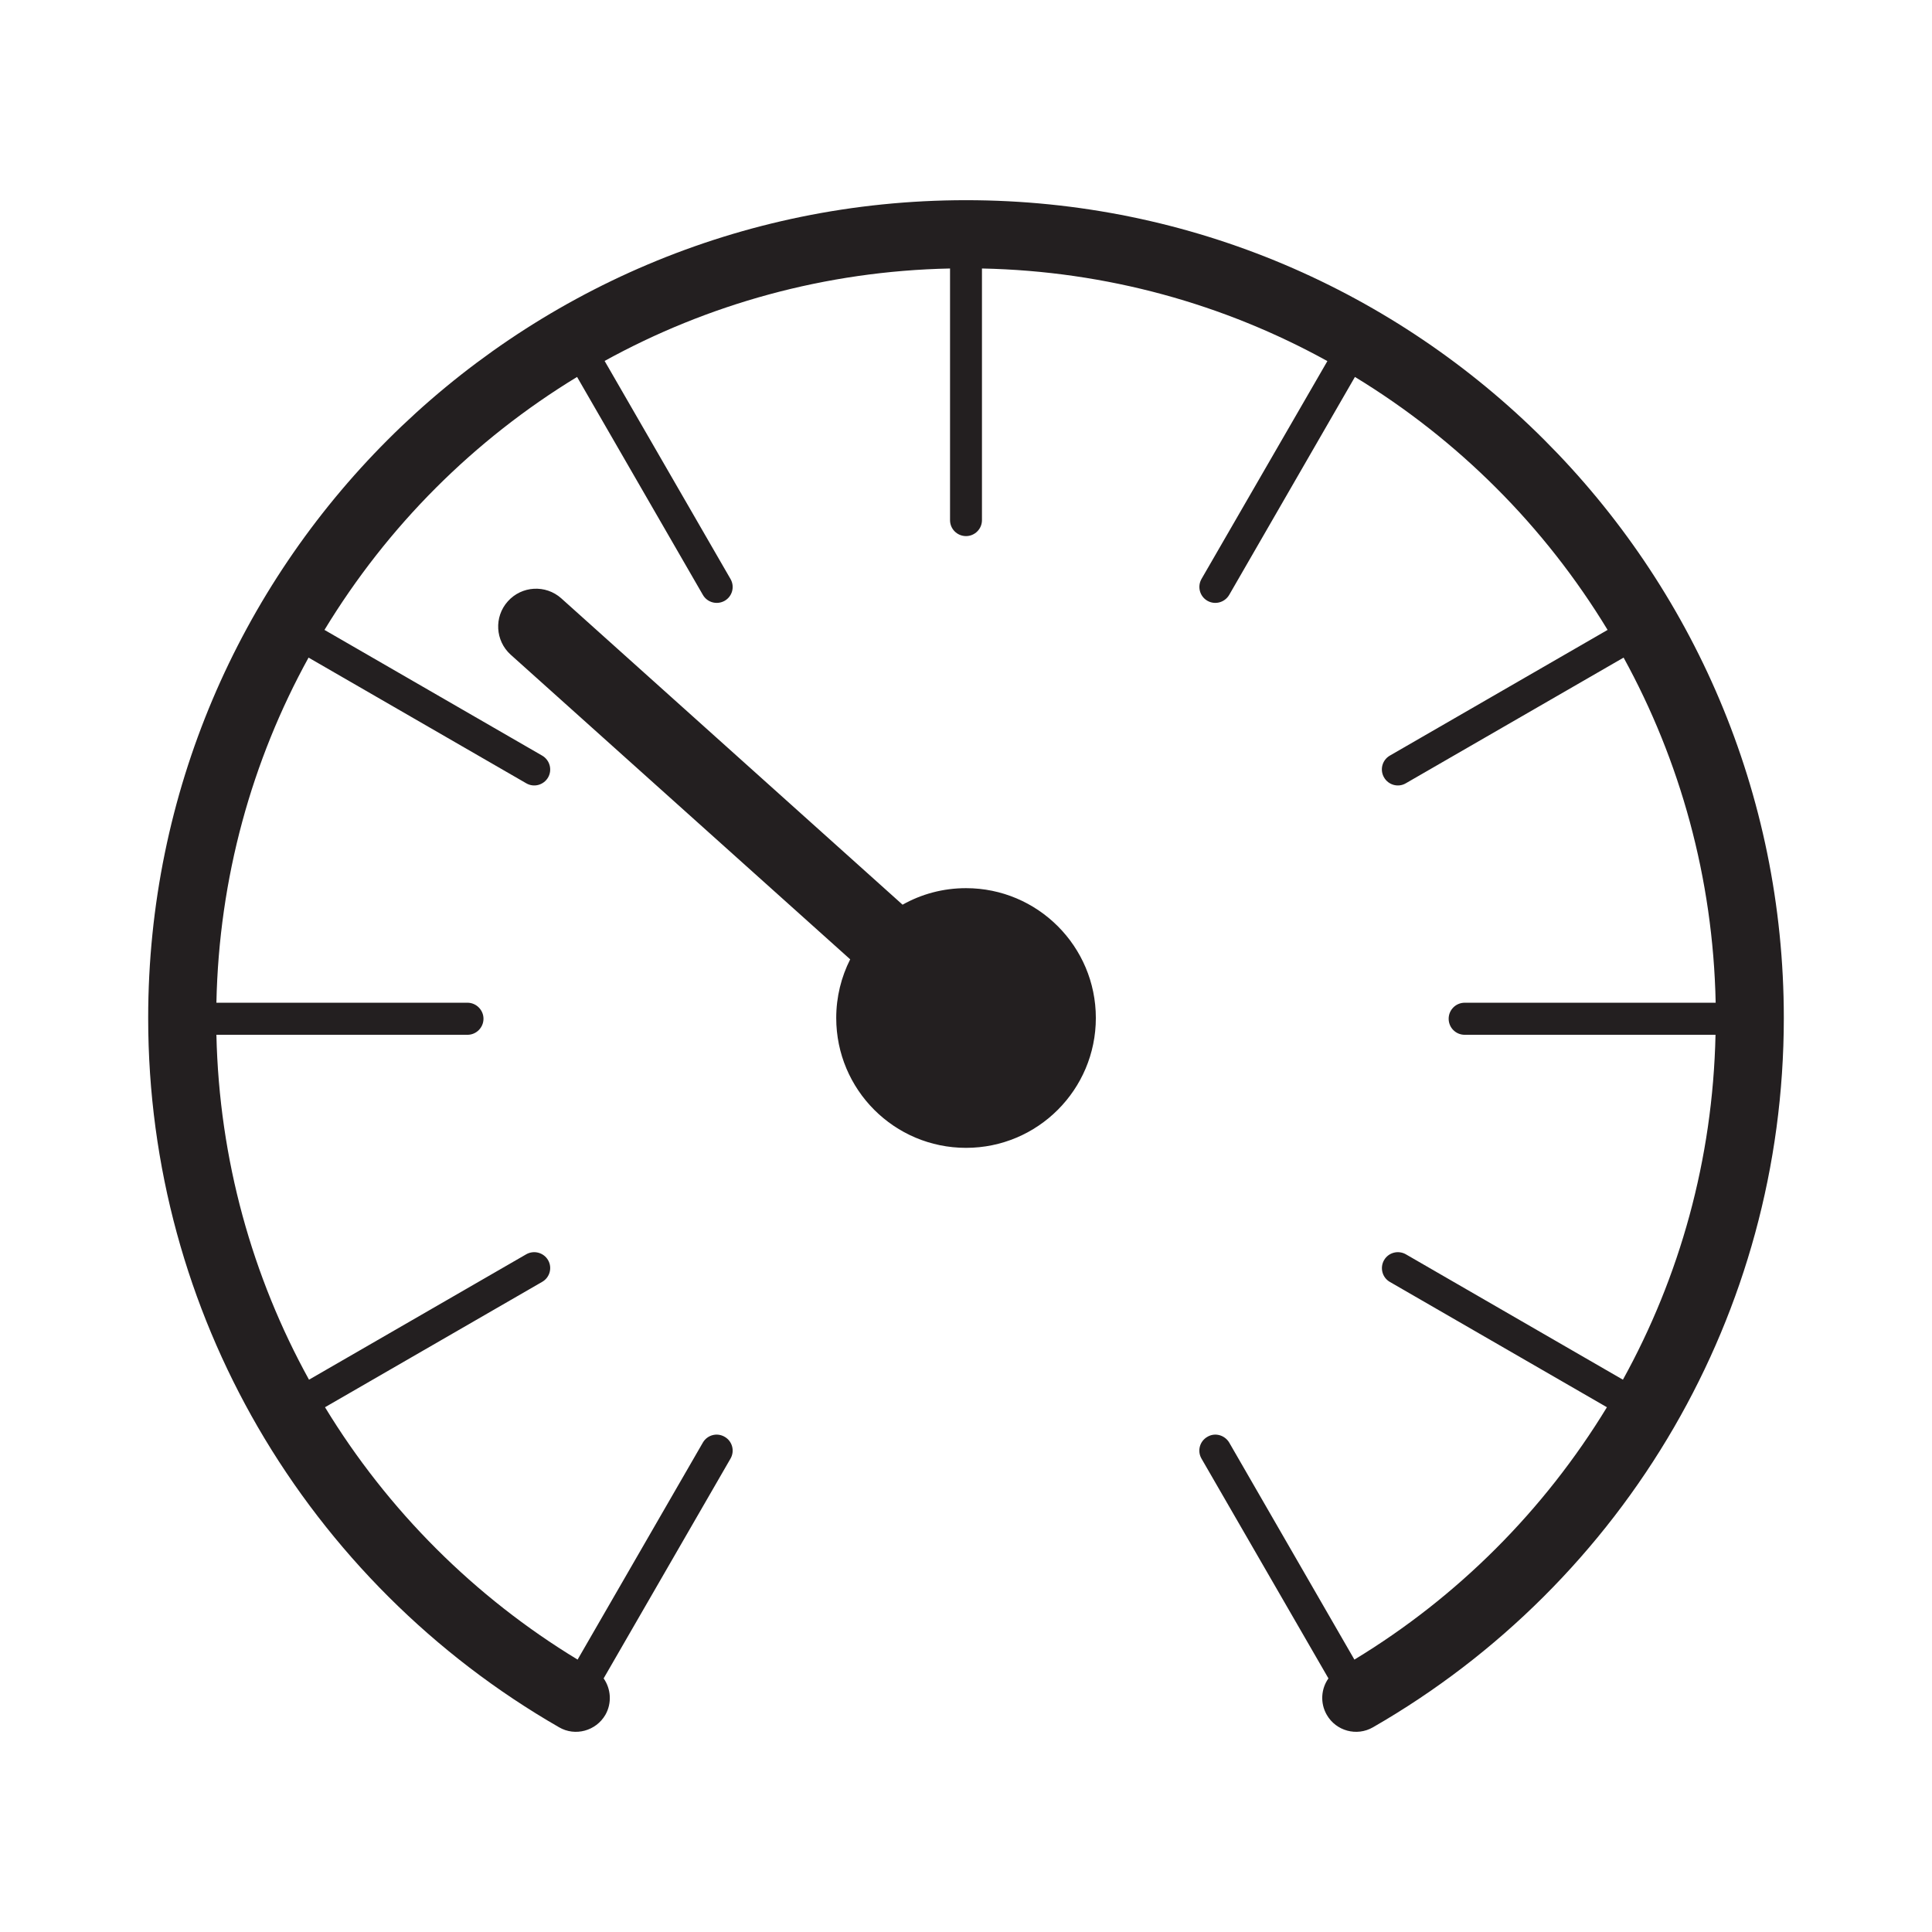 <?xml version="1.0" encoding="UTF-8" standalone="no"?>
<!-- Created with Inkscape (http://www.inkscape.org/) -->

<svg
   xmlns:dc="http://purl.org/dc/elements/1.1/"
   xmlns:cc="http://creativecommons.org/ns#"
   xmlns:rdf="http://www.w3.org/1999/02/22-rdf-syntax-ns#"
   xmlns:svg="http://www.w3.org/2000/svg"
   xmlns="http://www.w3.org/2000/svg"
   xmlns:sodipodi="http://sodipodi.sourceforge.net/DTD/sodipodi-0.dtd"
   xmlns:inkscape="http://www.inkscape.org/namespaces/inkscape"
   width="256"
   height="256"
   viewBox="0 0 256 256"
   id="svg29137"
   version="1.1"
   inkscape:version="0.91 r13725"
   sodipodi:docname="01.svg">
  <defs
     id="defs29139" />
  <sodipodi:namedview
     id="base"
     pagecolor="#ffffff"
     bordercolor="#666666"
     borderopacity="1.0"
     inkscape:pageopacity="0.0"
     inkscape:pageshadow="2"
     inkscape:zoom="0.35"
     inkscape:cx="-127.85714"
     inkscape:cy="520"
     inkscape:document-units="px"
     inkscape:current-layer="layer1"
     showgrid="false"
     units="px"
     inkscape:window-width="1366"
     inkscape:window-height="702"
     inkscape:window-x="0"
     inkscape:window-y="0"
     inkscape:window-maximized="1" />
  <g
     inkscape:label="Layer 1"
     inkscape:groupmode="layer"
     id="layer1"
     transform="translate(0,-796.362)">
    <path
       inkscape:connector-curvature="0"
       id="path20312-3"
       style="fill:#231f20;fill-opacity:1;fill-rule:nonzero;stroke:none"
       d="m 79.985,1018.758 c 0.97,1.38 1.12,3.27 0.23,4.83 -1.25,2.14 -4,2.89 -6.13,1.65 -16.56,-9.52 -30.35,-23.28 -39.92,-39.78 -9.24,-15.96 -14.53,-34.48 -14.53,-54.21 0,-29.92 12.14,-57.01 31.74,-76.61 19.62,-19.61 46.71,-31.75 76.63,-31.75 29.91,0 57,12.14 76.61,31.75 19.62,19.6 31.75,46.69 31.75,76.61 0,19.73 -5.29,38.25 -14.53,54.21 -9.55,16.5 -23.35,30.26 -39.91,39.78 -2.15,1.24 -4.89,0.49 -6.12,-1.65 -0.9,-1.56 -0.76,-3.45 0.22,-4.83 l -16.82,-29.12 c -0.59,-1.02 -0.24,-2.31 0.78,-2.89 1,-0.6 2.29,-0.24 2.89,0.76 l 16.59,28.76 c 13.66,-8.28 25.15,-19.78 33.46,-33.44 l -28.77,-16.61 c -1,-0.58 -1.34,-1.87 -0.76,-2.88 0.58,-1.01 1.87,-1.35 2.88,-0.78 l 28.77,16.62 c 7.51,-13.6 11.91,-29.14 12.27,-45.7 l -33.23,0 c -1.19,0 -2.13,-0.95 -2.13,-2.13 0,-1.16 0.94,-2.12 2.13,-2.12 l 33.25,0 c -0.34,-16.55 -4.72,-32.11 -12.2,-45.73 l -28.85,16.65 c -1.01,0.6 -2.31,0.24 -2.89,-0.77 -0.59,-1.01 -0.25,-2.3 0.76,-2.89 l 28.86,-16.66 c -4.16,-6.85 -9.12,-13.18 -14.77,-18.82 -5.61,-5.61 -11.89,-10.55 -18.71,-14.7 l -16.66,28.88 c -0.59,1.01 -1.88,1.36 -2.89,0.78 -1.01,-0.58 -1.36,-1.87 -0.78,-2.89 l 16.68,-28.87 c -13.62,-7.52 -29.2,-11.93 -45.77,-12.27 l 0,33.35 c 0,1.17 -0.96,2.11 -2.11,2.11 -1.17,0 -2.12,-0.94 -2.12,-2.11 l 0,-33.35 c -16.57,0.34 -32.15,4.75 -45.77,12.25 l 16.68,28.89 c 0.59,1.02 0.24,2.31 -0.77,2.89 -1.02,0.58 -2.31,0.23 -2.89,-0.78 l -16.67,-28.88 c -6.82,4.15 -13.1,9.09 -18.71,14.7 -5.64,5.64 -10.6,11.97 -14.76,18.82 l 28.85,16.66 c 1.01,0.59 1.36,1.88 0.78,2.89 -0.59,1.01 -1.88,1.37 -2.9,0.77 l -28.84,-16.65 c -7.5,13.62 -11.87,29.18 -12.21,45.73 l 33.27,0 c 1.16,0 2.12,0.96 2.12,2.12 0,1.18 -0.96,2.13 -2.12,2.13 l -33.27,0 c 0.37,16.56 4.77,32.1 12.27,45.7 l 28.79,-16.62 c 1.01,-0.57 2.3,-0.23 2.89,0.78 0.58,1.01 0.23,2.3 -0.79,2.88 l -28.77,16.61 c 8.31,13.66 19.81,25.15 33.47,33.44 l 16.6,-28.76 c 0.58,-1 1.87,-1.36 2.89,-0.76 1.01,0.58 1.36,1.87 0.77,2.89 l -16.81,29.12 0,0 z m -12.31,-135.64 c -2.06,-1.85 -2.23,-5.02 -0.39,-7.07 1.84,-2.07 5.02,-2.25 7.08,-0.41 l 45.23,40.6 c 2.49,-1.4 5.35,-2.19 8.41,-2.19 9.49,0 17.2,7.71 17.2,17.2 0,9.51 -7.71,17.21 -17.2,17.21 -9.5,0 -17.2,-7.7 -17.2,-17.21 0,-2.79 0.67,-5.44 1.85,-7.77 l -44.98,-40.36 0,0" />
  </g>
</svg>
